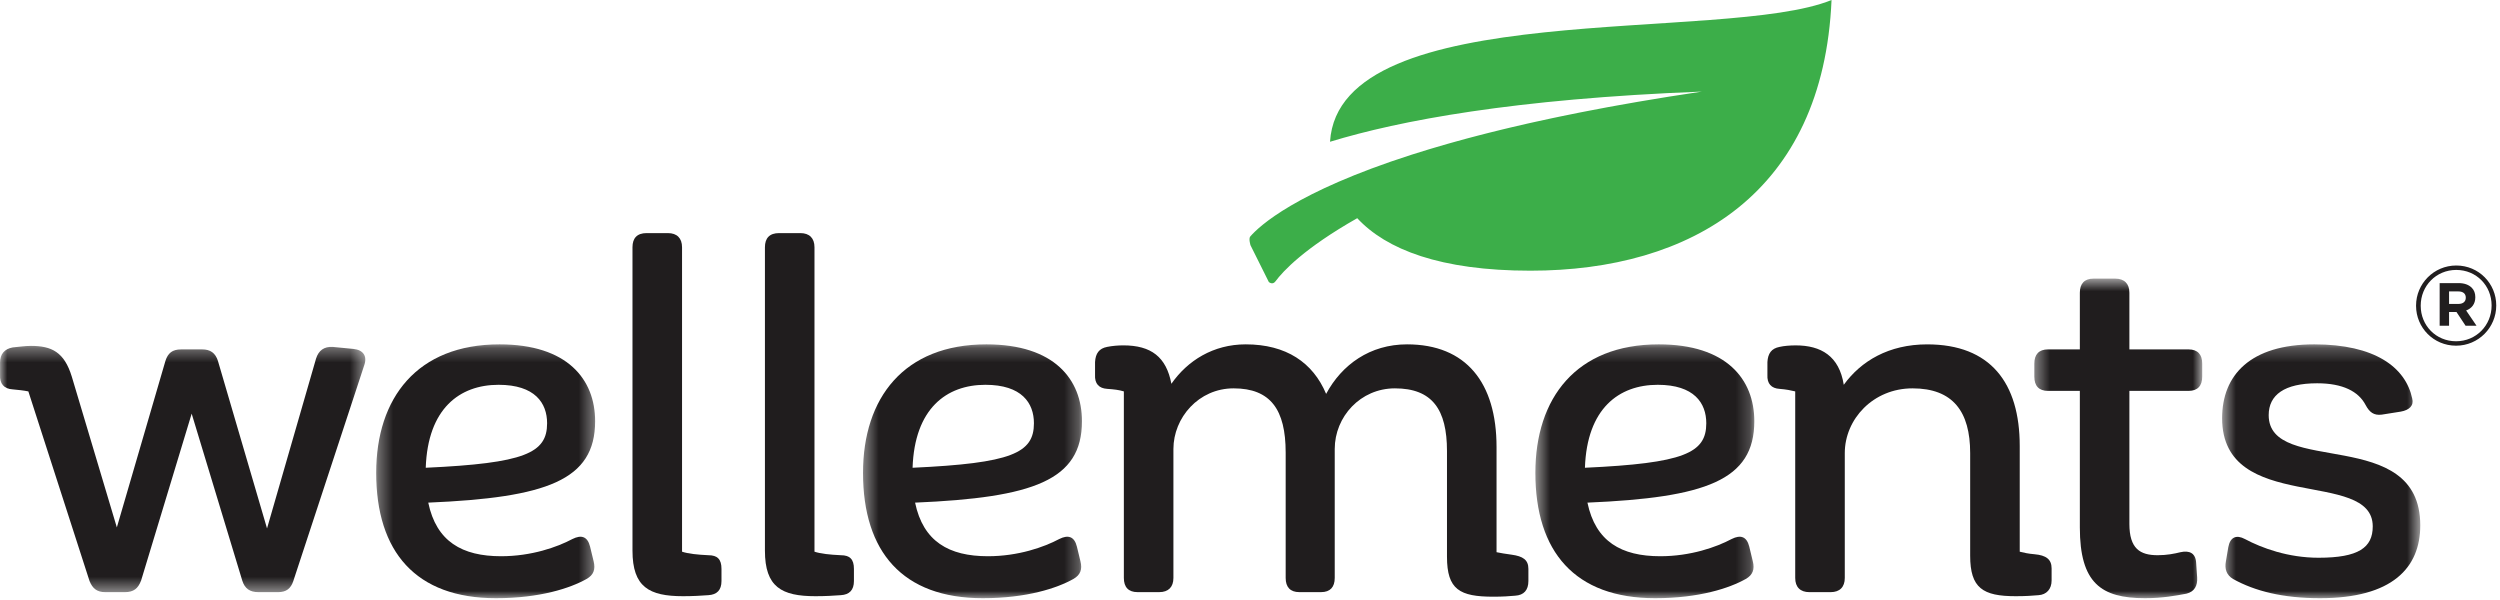 <?xml version="1.0" encoding="UTF-8"?>
<svg width="175px" height="42px" viewBox="0 0 175 42" version="1.1" xmlns="http://www.w3.org/2000/svg" xmlns:xlink="http://www.w3.org/1999/xlink">
    <!-- Generator: Sketch 50.2 (55047) - http://www.bohemiancoding.com/sketch -->
    <title>Wellements Logo</title>
    <desc>Created with Sketch.</desc>
    <defs>
        <polygon id="path-1" points="0 0.338 25.572 0.338 25.572 17.576 0 17.576"></polygon>
        <polygon id="path-3" points="0.333 0.231 15.659 0.231 15.659 18 0.333 18"></polygon>
        <polygon id="path-5" points="0.411 0.231 15.737 0.231 15.737 18 0.411 18"></polygon>
        <polygon id="path-7" points="0.476 0.231 15.802 0.231 15.802 18 0.476 18"></polygon>
        <polygon id="path-9" points="0.403 0.629 12.155 0.629 12.155 23 0.403 23"></polygon>
        <polygon id="path-11" points="0.548 0.231 14.419 0.231 14.419 18 0.548 18"></polygon>
    </defs>
    <g id="Design" stroke="none" stroke-width="1" fill="none" fill-rule="evenodd">
        <g id="Desktop-1440-+-Copy" transform="translate(-119, -24)">
            <g id="Wellements-Logo" transform="translate(119, 24)">
                <g id="Group-3" transform="translate(0, 23.874)">
                    <mask id="mask-2" fill="white">
                        <use xlink:href="#path-1"></use>
                    </mask>
                    <g id="Clip-2"></g>
                    <path d="M25.488,1.718 L20.532,16.797 C20.356,17.328 20.037,17.576 19.47,17.576 L18.09,17.576 C17.488,17.576 17.134,17.328 16.957,16.762 L13.417,5.082 L9.878,16.762 C9.665,17.328 9.347,17.576 8.745,17.576 L7.364,17.576 C6.799,17.576 6.48,17.328 6.267,16.797 L1.985,3.524 C1.63,3.453 1.276,3.418 0.886,3.382 C0.285,3.347 -0.033,2.992 0.002,2.355 L0.002,1.505 C0.002,0.904 0.321,0.551 0.886,0.445 C1.312,0.409 1.737,0.338 2.161,0.338 C3.613,0.338 4.498,0.762 5.028,2.497 L8.179,13.045 L11.577,1.399 C11.754,0.833 12.072,0.585 12.674,0.585 L14.161,0.585 C14.728,0.585 15.081,0.833 15.258,1.399 L18.692,13.116 L22.125,1.223 C22.302,0.656 22.692,0.373 23.293,0.409 L24.744,0.551 C25.417,0.62 25.736,1.046 25.488,1.718" id="Fill-1" fill="#201D1E" mask="url(#mask-2)"></path>
                </g>
                <g id="Group-6" transform="translate(26, 23.874)">
                    <mask id="mask-4" fill="white">
                        <use xlink:href="#path-3"></use>
                    </mask>
                    <g id="Clip-5"></g>
                    <path d="M3.802,8.869 C10.739,8.55 12.297,7.842 12.297,5.754 C12.297,4.338 11.447,3.062 8.899,3.062 C6.173,3.062 3.943,4.726 3.802,8.869 Z M15.554,15.417 C15.695,15.983 15.554,16.373 15.058,16.655 C13.926,17.292 11.801,18 8.722,18 C3.094,18 0.333,14.744 0.333,9.222 C0.333,3.983 3.199,0.231 8.969,0.231 C13.713,0.231 15.659,2.674 15.659,5.612 C15.659,9.752 12.261,10.957 3.978,11.31 C4.545,14.036 6.35,15.062 9.076,15.062 C11.199,15.062 13.005,14.425 14.066,13.859 C14.704,13.54 15.129,13.682 15.305,14.39 L15.554,15.417 Z" id="Fill-4" fill="#201D1E" mask="url(#mask-4)"></path>
                </g>
                <path d="M44.274,38.547 L44.274,17.309 C44.274,16.672 44.593,16.317 45.265,16.317 L46.752,16.317 C47.389,16.317 47.743,16.672 47.743,17.309 L47.743,38.618 C48.168,38.76 48.805,38.829 49.584,38.865 C50.221,38.865 50.504,39.149 50.504,39.821 L50.504,40.671 C50.504,41.308 50.186,41.627 49.584,41.662 C49.088,41.698 48.522,41.734 47.814,41.734 C45.442,41.734 44.274,41.095 44.274,38.547" id="Fill-7" fill="#201D1E"></path>
                <path d="M53.545,38.547 L53.545,17.309 C53.545,16.672 53.864,16.317 54.537,16.317 L56.024,16.317 C56.66,16.317 57.014,16.672 57.014,17.309 L57.014,38.618 C57.439,38.76 58.076,38.829 58.855,38.865 C59.493,38.865 59.775,39.149 59.775,39.821 L59.775,40.671 C59.775,41.308 59.457,41.627 58.855,41.662 C58.36,41.698 57.793,41.734 57.085,41.734 C54.713,41.734 53.545,41.095 53.545,38.547" id="Fill-9" fill="#201D1E"></path>
                <g id="Group-13" transform="translate(60, 23.874)">
                    <mask id="mask-6" fill="white">
                        <use xlink:href="#path-5"></use>
                    </mask>
                    <g id="Clip-12"></g>
                    <path d="M3.88,8.869 C10.817,8.55 12.375,7.842 12.375,5.754 C12.375,4.338 11.525,3.062 8.977,3.062 C6.251,3.062 4.021,4.726 3.88,8.869 Z M15.632,15.417 C15.773,15.983 15.632,16.373 15.136,16.655 C14.003,17.292 11.879,18 8.8,18 C3.172,18 0.411,14.744 0.411,9.222 C0.411,3.983 3.277,0.231 9.047,0.231 C13.79,0.231 15.737,2.674 15.737,5.612 C15.737,9.752 12.339,10.957 4.056,11.31 C4.623,14.036 6.428,15.062 9.154,15.062 C11.277,15.062 13.083,14.425 14.144,13.859 C14.782,13.54 15.207,13.682 15.383,14.39 L15.632,15.417 Z" id="Fill-11" fill="#201D1E" mask="url(#mask-6)"></path>
                </g>
                <path d="M106.988,39.821 L106.988,40.671 C106.988,41.308 106.67,41.662 106.067,41.698 C105.678,41.734 105.183,41.769 104.545,41.769 C102.174,41.769 101.289,41.272 101.289,38.971 L101.289,31.573 C101.289,28.671 100.263,27.185 97.643,27.185 C95.236,27.185 93.431,29.166 93.431,31.432 L93.431,40.458 C93.431,41.095 93.113,41.449 92.475,41.449 L90.953,41.449 C90.316,41.449 89.997,41.095 89.997,40.458 L89.997,31.68 C89.997,28.671 88.936,27.185 86.351,27.185 C83.909,27.185 82.139,29.237 82.139,31.432 L82.139,40.458 C82.139,41.095 81.785,41.449 81.148,41.449 L79.626,41.449 C78.988,41.449 78.67,41.095 78.67,40.458 L78.67,27.398 C78.316,27.291 77.998,27.256 77.502,27.22 C76.935,27.185 76.617,26.865 76.653,26.229 L76.653,25.343 C76.688,24.742 76.935,24.389 77.502,24.282 C77.856,24.212 78.245,24.176 78.635,24.176 C80.582,24.176 81.643,24.99 81.997,26.865 C83.13,25.237 84.935,24.105 87.2,24.105 C90.033,24.105 91.909,25.379 92.829,27.573 C93.926,25.521 95.908,24.105 98.492,24.105 C102.634,24.105 104.758,26.795 104.758,31.29 L104.758,38.654 C105.076,38.725 105.36,38.76 105.82,38.829 C106.599,38.936 106.988,39.184 106.988,39.821" id="Fill-14" fill="#201D1E"></path>
                <g id="Group-18" transform="translate(107, 23.874)">
                    <mask id="mask-8" fill="white">
                        <use xlink:href="#path-7"></use>
                    </mask>
                    <g id="Clip-17"></g>
                    <path d="M3.945,8.869 C10.882,8.55 12.44,7.842 12.44,5.754 C12.44,4.338 11.59,3.062 9.042,3.062 C6.316,3.062 4.086,4.726 3.945,8.869 Z M15.697,15.417 C15.838,15.983 15.697,16.373 15.201,16.655 C14.069,17.292 11.944,18 8.865,18 C3.237,18 0.476,14.744 0.476,9.222 C0.476,3.983 3.342,0.231 9.112,0.231 C13.856,0.231 15.802,2.674 15.802,5.612 C15.802,9.752 12.404,10.957 4.121,11.31 C4.688,14.036 6.493,15.062 9.219,15.062 C11.342,15.062 13.148,14.425 14.21,13.859 C14.847,13.54 15.272,13.682 15.448,14.39 L15.697,15.417 Z" id="Fill-16" fill="#201D1E" mask="url(#mask-8)"></path>
                </g>
                <path d="M143.612,39.786 L143.612,40.636 C143.612,41.237 143.257,41.628 142.691,41.663 C142.267,41.699 141.806,41.734 141.099,41.734 C138.798,41.734 137.912,41.166 137.912,38.901 L137.912,31.716 C137.912,28.814 136.709,27.185 133.877,27.185 C131.115,27.185 129.135,29.344 129.135,31.716 L129.135,40.458 C129.135,41.096 128.78,41.45 128.143,41.45 L126.656,41.45 C126.019,41.45 125.665,41.096 125.665,40.458 L125.665,27.398 C125.382,27.328 125.028,27.256 124.569,27.221 C124.001,27.185 123.683,26.866 123.719,26.229 L123.719,25.344 C123.754,24.743 124.001,24.39 124.569,24.283 C124.886,24.212 125.276,24.177 125.701,24.177 C127.471,24.177 128.745,24.92 129.064,26.937 C130.268,25.273 132.214,24.106 134.904,24.106 C139.328,24.106 141.381,26.795 141.381,31.221 L141.381,38.619 C141.666,38.69 141.983,38.761 142.409,38.796 C143.221,38.866 143.612,39.149 143.612,39.786" id="Fill-19" fill="#201D1E"></path>
                <g id="Group-23" transform="translate(142, 18.874)">
                    <mask id="mask-10" fill="white">
                        <use xlink:href="#path-9"></use>
                    </mask>
                    <g id="Clip-22"></g>
                    <path d="M12.155,6.576 L12.155,7.496 C12.155,8.134 11.836,8.488 11.198,8.488 L7.057,8.488 L7.057,17.797 C7.057,19.532 7.801,19.991 9.04,19.991 C9.676,19.991 10.208,19.886 10.633,19.78 C11.27,19.638 11.695,19.851 11.73,20.523 L11.801,21.549 C11.836,22.116 11.623,22.54 11.057,22.682 C10.314,22.824 9.358,23 8.155,23 C5.075,23 3.589,21.939 3.589,18.045 L3.589,8.488 L1.359,8.488 C0.721,8.488 0.403,8.134 0.403,7.496 L0.403,6.576 C0.403,5.939 0.721,5.584 1.359,5.584 L3.589,5.584 L3.589,1.621 C3.589,0.984 3.907,0.629 4.544,0.629 L6.066,0.629 C6.703,0.629 7.057,0.984 7.057,1.621 L7.057,5.584 L11.198,5.584 C11.836,5.584 12.155,5.939 12.155,6.576" id="Fill-21" fill="#201D1E" mask="url(#mask-10)"></path>
                </g>
                <g id="Group-26" transform="translate(155, 23.874)">
                    <mask id="mask-12" fill="white">
                        <use xlink:href="#path-11"></use>
                    </mask>
                    <g id="Clip-25"></g>
                    <path d="M1.314,16.655 C0.848,16.373 0.714,15.947 0.814,15.417 L0.981,14.425 C1.114,13.717 1.546,13.54 2.145,13.859 C3.343,14.496 5.172,15.168 7.301,15.168 C10.095,15.168 11.092,14.46 11.092,12.974 C11.092,8.869 0.548,12.159 0.548,5.399 C0.548,2.39 2.512,0.231 7.001,0.231 C11.226,0.231 13.388,1.824 13.854,4.019 C13.987,4.513 13.654,4.833 13.055,4.939 L11.725,5.15 C11.16,5.221 10.86,4.975 10.594,4.478 C10.095,3.524 8.997,2.956 7.201,2.956 C4.906,2.956 3.808,3.77 3.808,5.186 C3.808,9.506 14.419,5.86 14.419,12.903 C14.419,15.876 12.457,18 7.401,18 C4.806,18 2.843,17.505 1.314,16.655" id="Fill-24" fill="#201D1E" mask="url(#mask-12)"></path>
                </g>
                <path d="M93.101,9.924 C97.95,8.443 105.961,6.922 119.13,6.411 C118.901,6.445 118.686,6.48 118.461,6.514 C117.912,6.597 117.362,6.68 116.832,6.765 C116.328,6.845 115.845,6.927 115.358,7.008 C115.119,7.049 114.872,7.088 114.637,7.129 C114.131,7.216 113.644,7.303 113.157,7.391 C112.955,7.428 112.747,7.464 112.548,7.501 C112.063,7.591 111.595,7.681 111.129,7.771 C110.94,7.808 110.748,7.844 110.562,7.881 C110.108,7.971 109.668,8.061 109.231,8.152 C109.045,8.191 108.857,8.229 108.675,8.268 C108.257,8.356 107.851,8.445 107.449,8.534 C107.256,8.577 107.063,8.62 106.874,8.662 C106.497,8.748 106.13,8.834 105.768,8.919 C105.564,8.967 105.362,9.015 105.163,9.064 C104.833,9.144 104.509,9.224 104.191,9.304 C103.964,9.361 103.741,9.418 103.519,9.476 C103.245,9.547 102.974,9.618 102.708,9.689 C102.449,9.758 102.196,9.828 101.946,9.898 C101.732,9.957 101.519,10.016 101.312,10.075 C101.004,10.162 100.706,10.25 100.412,10.338 C100.277,10.378 100.14,10.418 100.008,10.458 C99.622,10.574 99.249,10.691 98.887,10.806 C98.852,10.818 98.817,10.828 98.783,10.839 C90.713,13.431 88.147,15.826 87.517,16.556 C87.391,16.702 87.535,17.168 87.535,17.168 L88.817,19.739 C88.817,19.739 89.075,19.974 89.28,19.697 C89.815,18.974 91.3,17.377 95.006,15.273 C97.033,17.458 100.818,18.948 107.125,18.948 C118.397,18.948 127.624,13.518 128.208,0 C120.765,3.057 93.74,-0.321 93.101,9.924" id="Fill-27" fill="#3CAE49"></path>
                <path d="M172.094,21.275 C172.427,21.275 172.605,21.097 172.605,20.848 L172.605,20.833 C172.605,20.546 172.404,20.399 172.078,20.399 L171.434,20.399 L171.434,21.275 L172.094,21.275 Z M170.776,19.817 L172.101,19.817 C172.505,19.817 172.815,19.934 173.024,20.143 C173.187,20.306 173.272,20.531 173.272,20.795 L173.272,20.81 C173.272,21.291 173.009,21.593 172.629,21.733 L173.357,22.802 L172.59,22.802 L171.954,21.84 L171.939,21.84 L171.434,21.84 L171.434,22.802 L170.776,22.802 L170.776,19.817 Z M174.412,21.391 L174.412,21.376 C174.412,20.003 173.35,18.895 171.939,18.895 C170.52,18.895 169.45,20.019 169.45,21.391 L169.45,21.407 C169.45,22.779 170.512,23.888 171.923,23.888 C173.342,23.888 174.412,22.763 174.412,21.391 Z M169.124,21.407 L169.124,21.391 C169.124,19.864 170.365,18.585 171.939,18.585 C173.512,18.585 174.737,19.848 174.737,21.376 L174.737,21.391 C174.737,22.919 173.497,24.198 171.923,24.198 C170.349,24.198 169.124,22.934 169.124,21.407 Z" id="Fill-29" fill="#211E1F"></path>
            </g>
        </g>
    </g>
</svg>